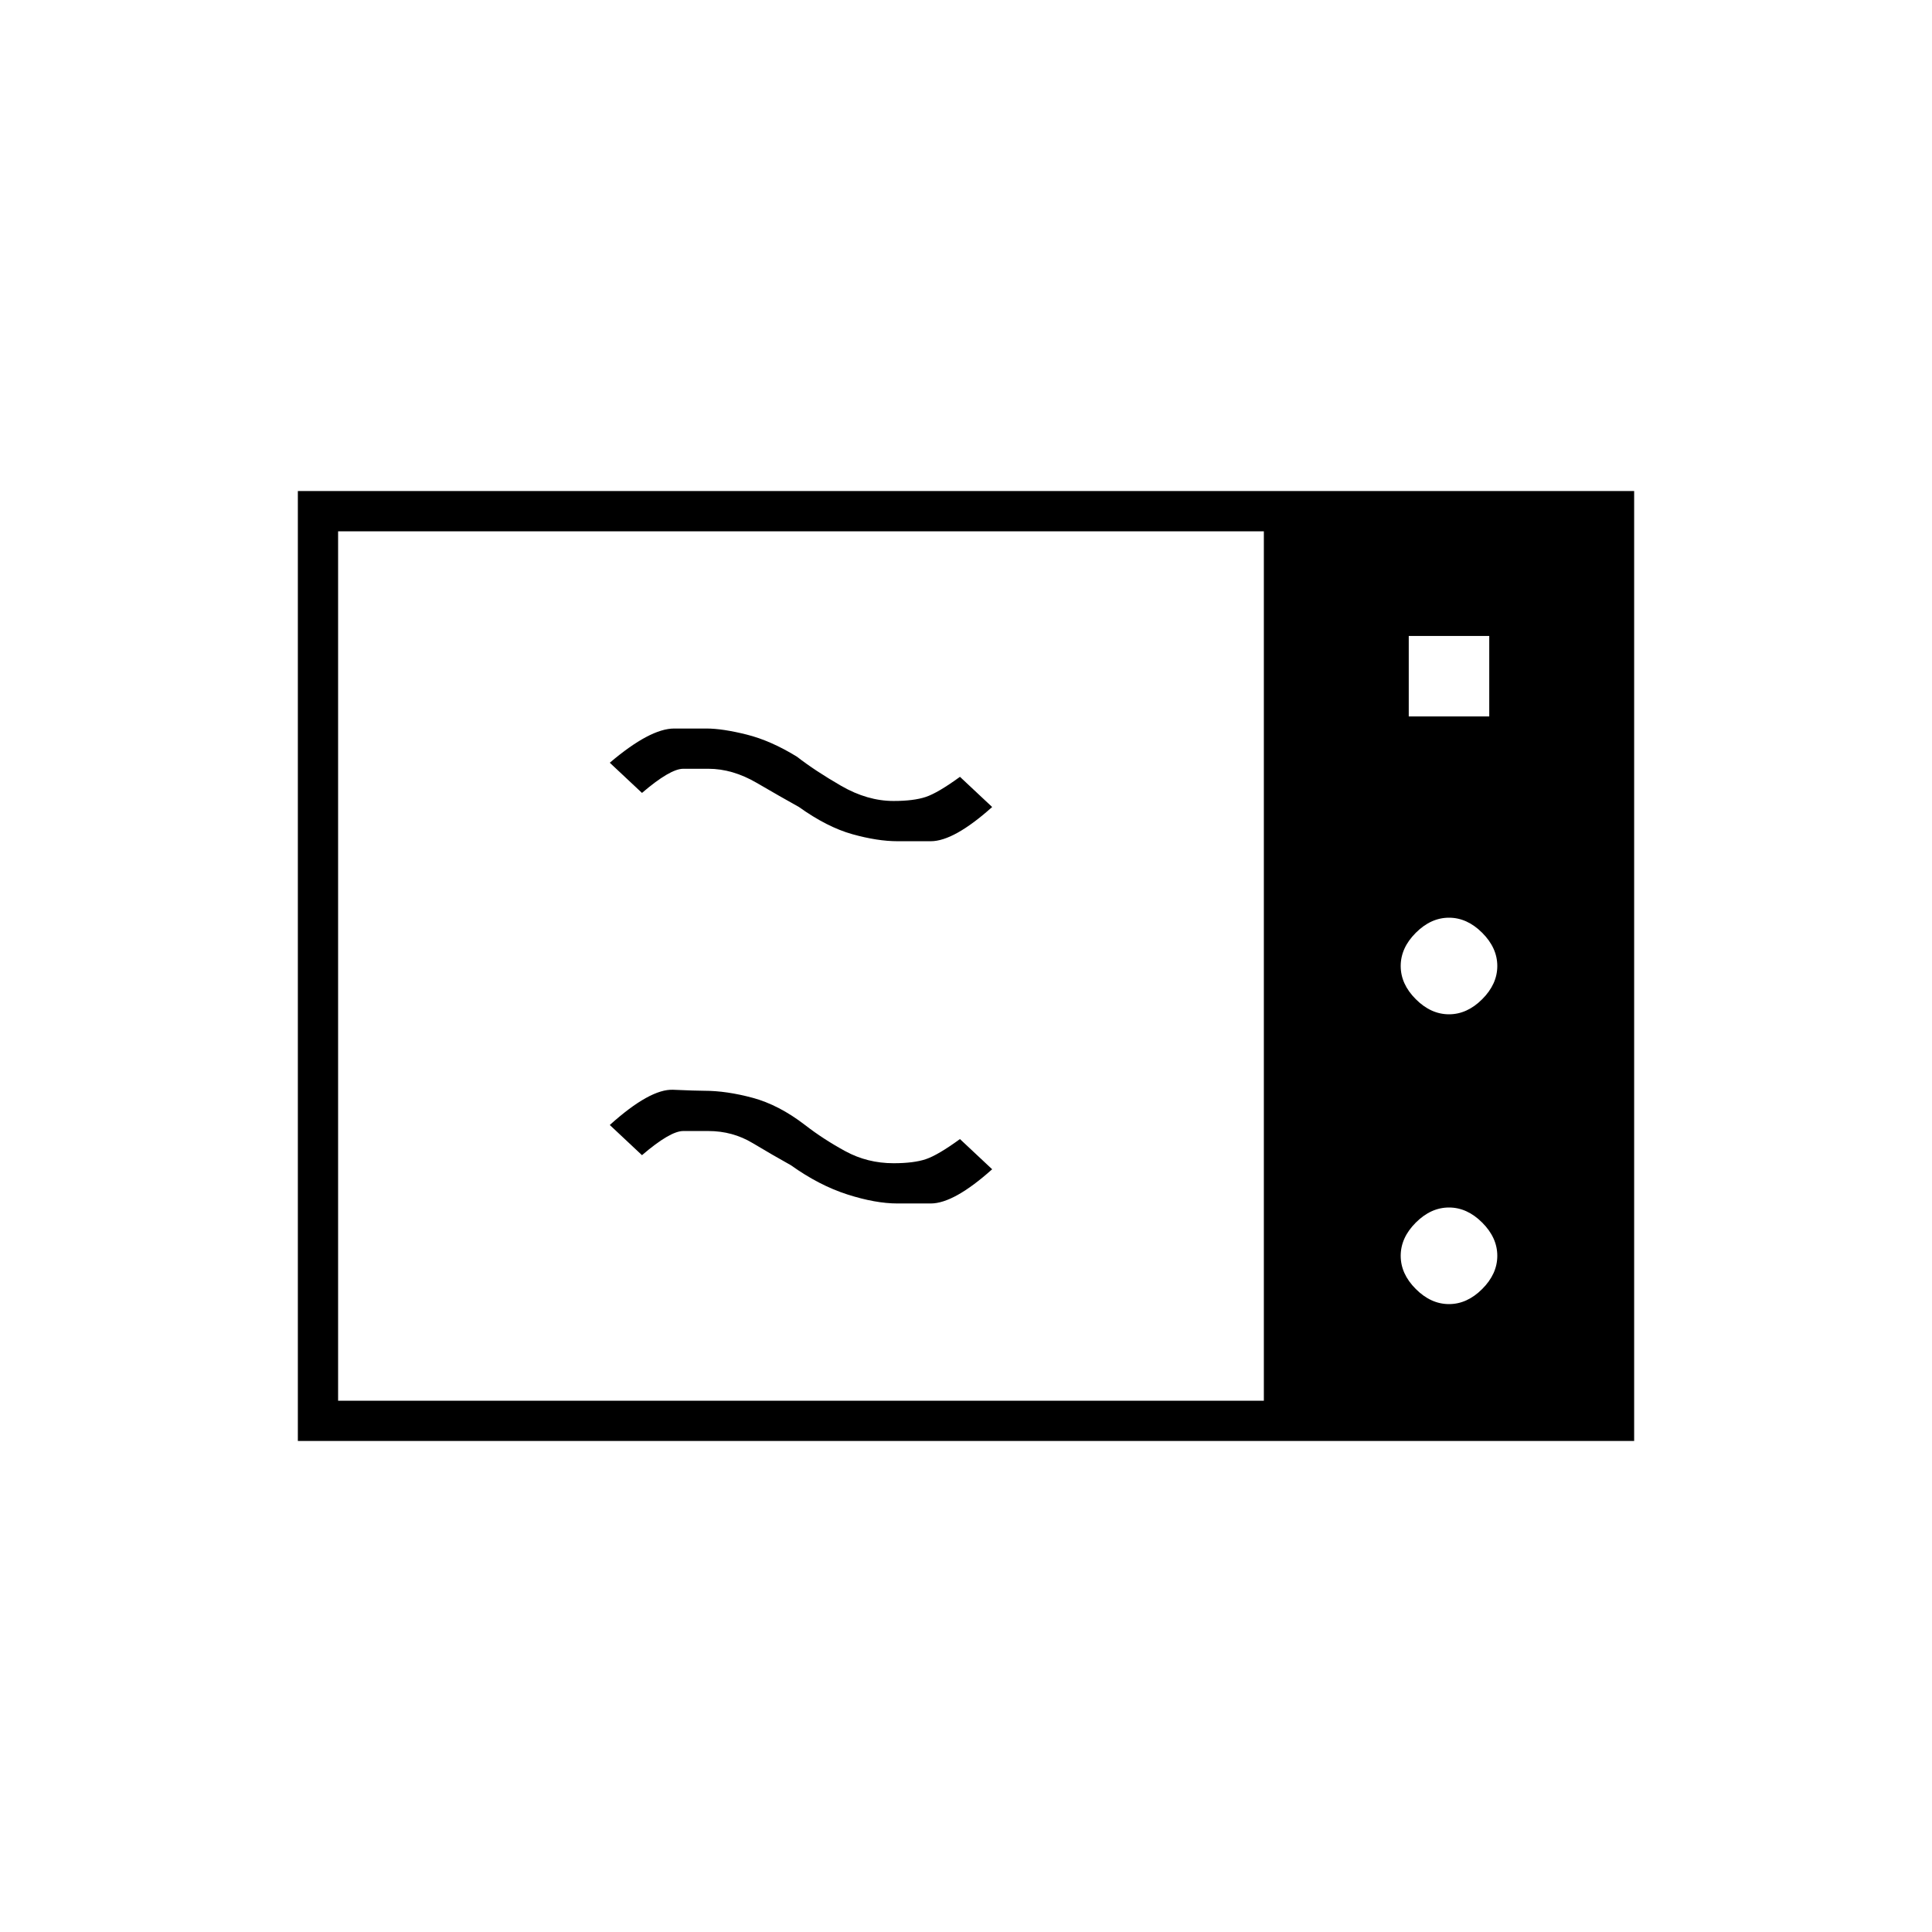 <svg xmlns="http://www.w3.org/2000/svg" height="20" viewBox="0 -960 960 960" width="20"><path d="M148-244v-472h664v472H148Zm20-20h460v-432H168v432Zm532-340h40v-40h-40v40Zm20 148q9 0 16.5-7.5T744-480q0-9-7.5-16.5T720-504q-9 0-16.5 7.5T696-480q0 9 7.5 16.5T720-456Zm0 144q9 0 16.5-7.5T744-336q0-9-7.5-16.5T720-360q-9 0-16.5 7.5T696-336q0 9 7.5 16.5T720-312Zm-274-50q-11 0-25-4.5T393-381q-9-5-19-11t-22-6h-12.5q-6.5 0-20.5 12l-16-15q20-18 31.5-17.5t15.5.5q11 0 24 3.5t26 13.5q9 7 20 13t24 6q10 0 16-2t17-10l16 15q-19 17-30.5 17H446Zm0-180q-10 0-22.5-3.5T397-559q-9-5-21-12t-24-7h-12.5q-6.5 0-20.5 12l-16-15q20-17 32-17h16q8 0 20 3t25 11q9 7 22 14.5t26 7.5q10 0 16-2t17-10l16 15q-19 17-30.5 17H446Z"/></svg>